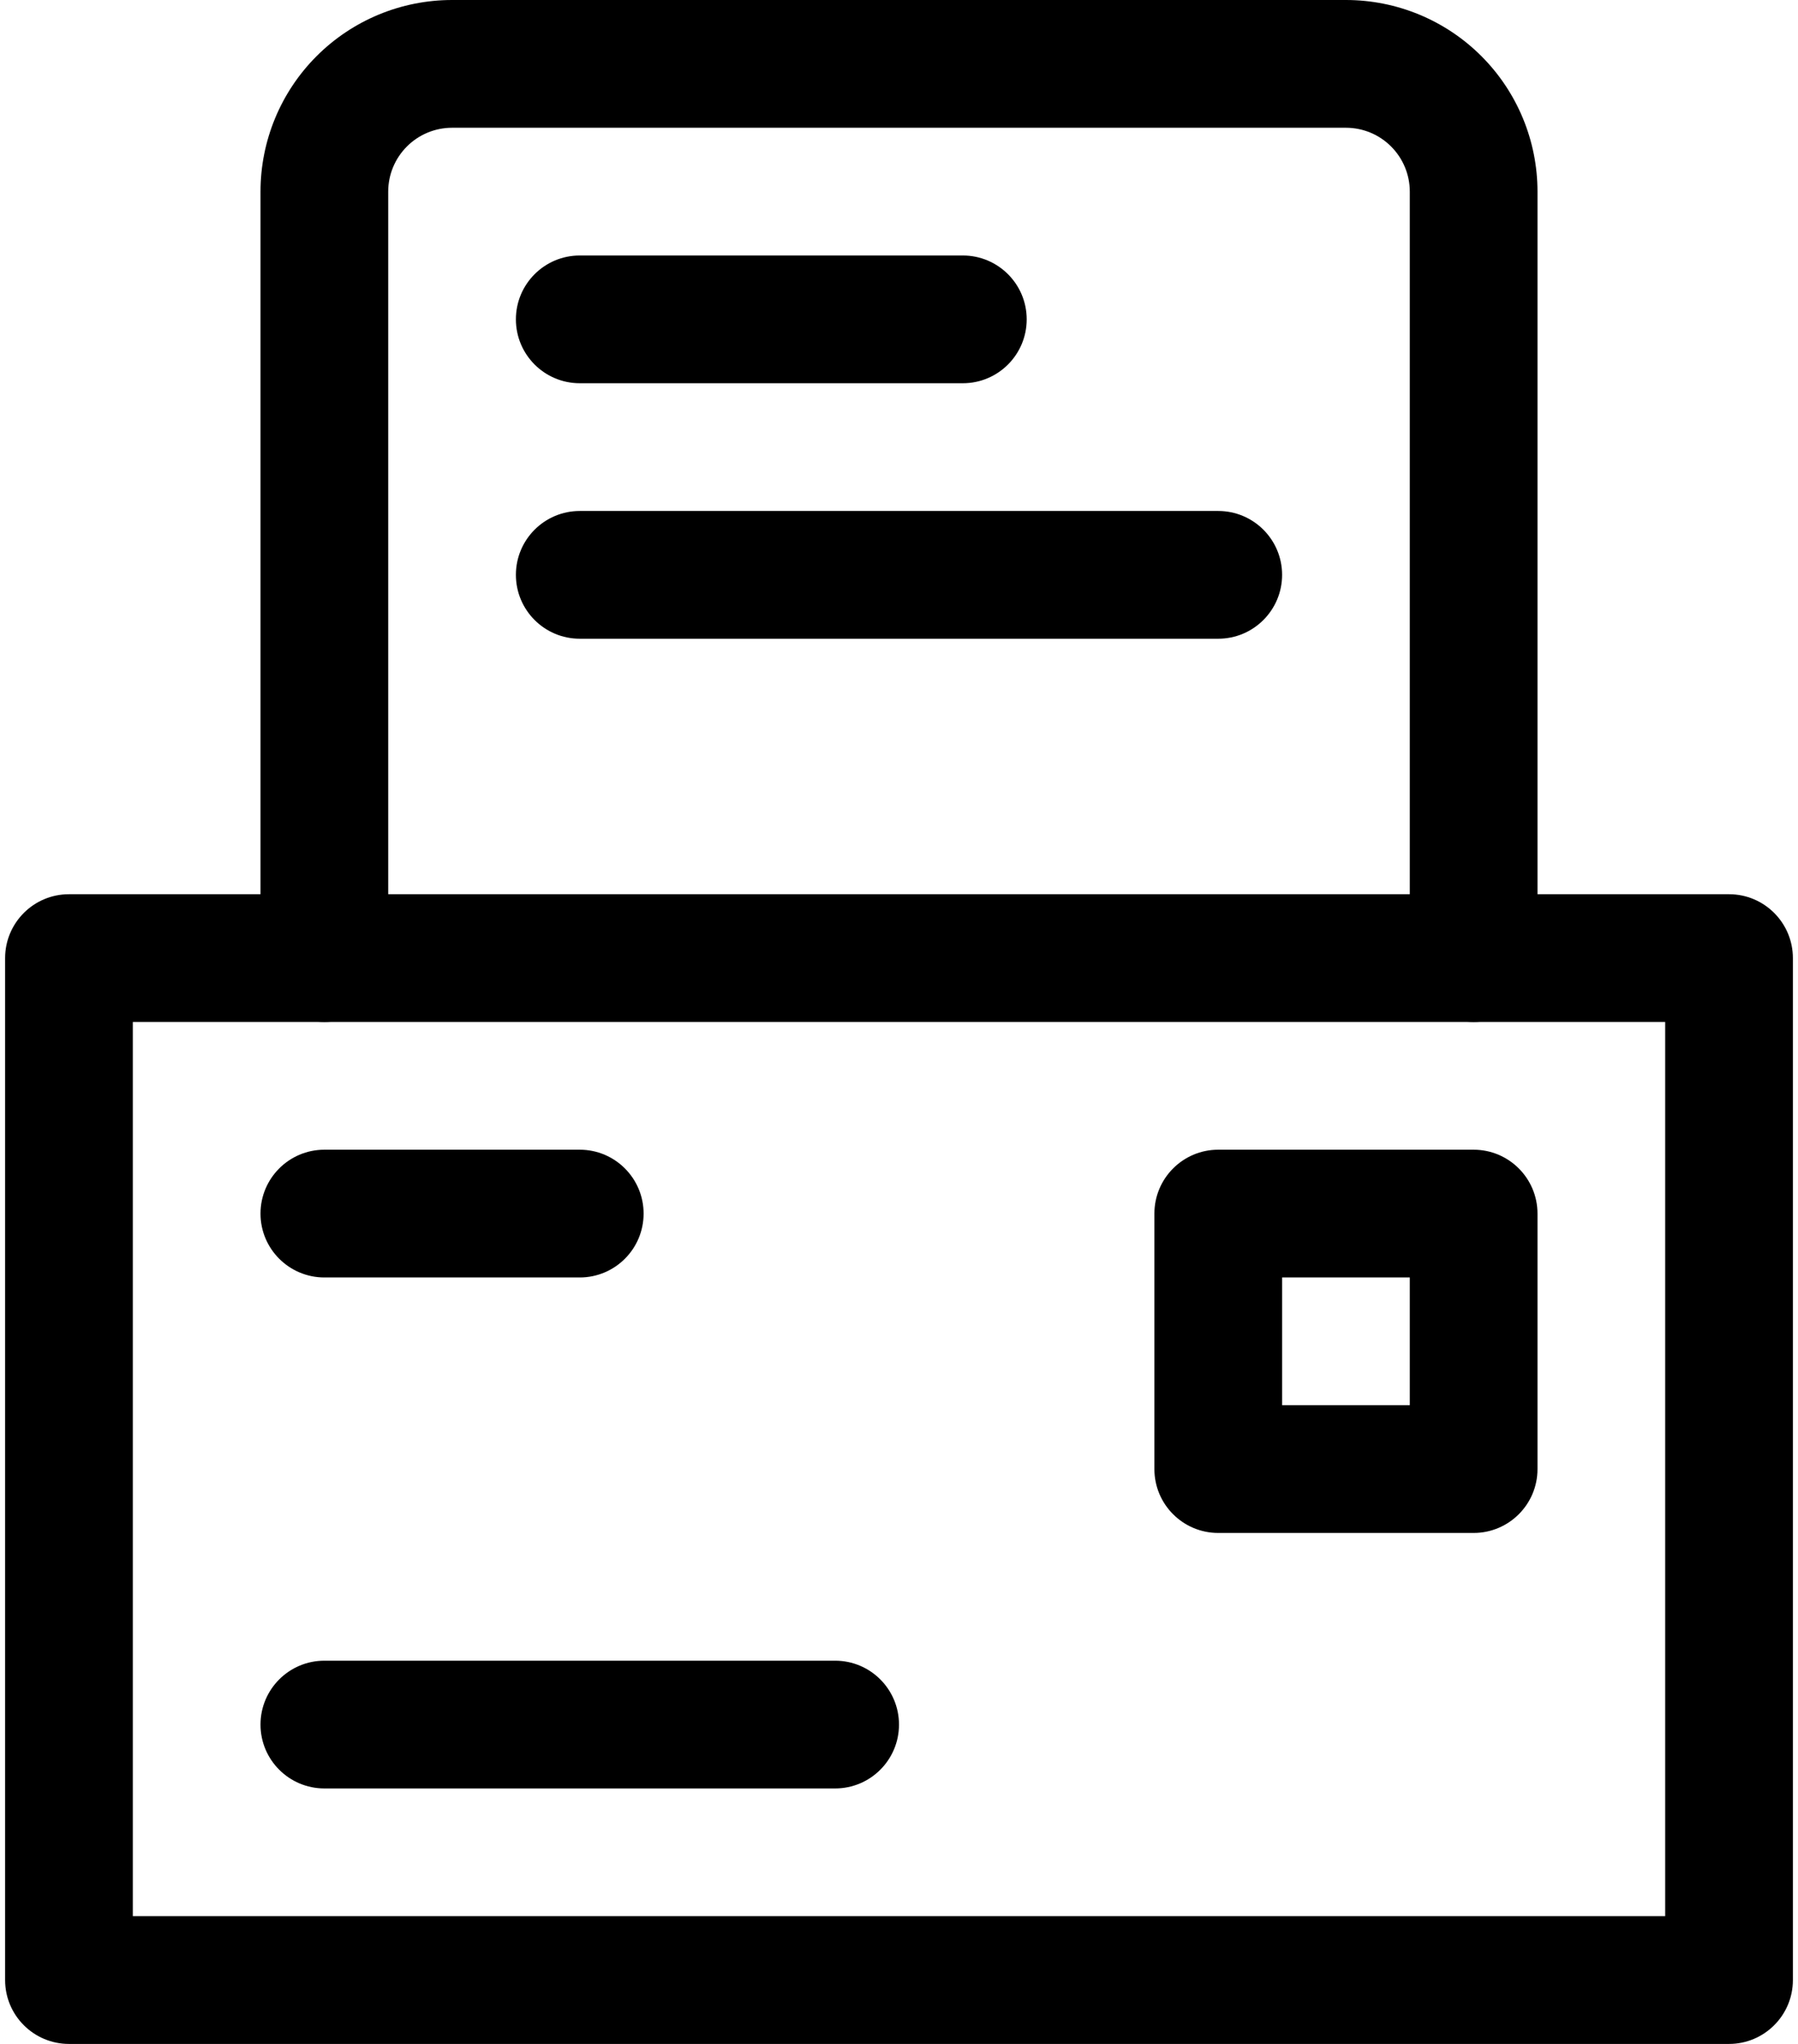 <svg width="44" height="50" viewBox="0 0 44 50" fill="none" xmlns="http://www.w3.org/2000/svg">
<path fill-rule="evenodd" clip-rule="evenodd" d="M0.125 23.438C0.125 22.575 0.825 21.875 1.688 21.875H42.312C43.175 21.875 43.875 22.575 43.875 23.438V48.438C43.875 49.3 43.175 50 42.312 50H1.688C0.825 50 0.125 49.3 0.125 48.438V23.438ZM3.25 25V46.875H40.75V25H3.25Z" fill="black"/>
<path fill-rule="evenodd" clip-rule="evenodd" d="M7.748 1.373C8.627 0.494 9.819 0 11.062 0H32.938C34.181 0 35.373 0.494 36.252 1.373C37.131 2.252 37.625 3.444 37.625 4.688V23.438C37.625 24.3 36.925 25 36.062 25C35.2 25 34.5 24.3 34.5 23.438V4.688C34.5 4.273 34.335 3.876 34.042 3.583C33.749 3.29 33.352 3.125 32.938 3.125H11.062C10.648 3.125 10.251 3.29 9.958 3.583C9.665 3.876 9.5 4.273 9.5 4.688V23.438C9.5 24.3 8.8 25 7.938 25C7.075 25 6.375 24.3 6.375 23.438V4.688C6.375 3.444 6.869 2.252 7.748 1.373Z" fill="black"/>
<path fill-rule="evenodd" clip-rule="evenodd" d="M12.625 7.812C12.625 6.95 13.325 6.25 14.188 6.25H23.562C24.425 6.25 25.125 6.95 25.125 7.812C25.125 8.675 24.425 9.375 23.562 9.375H14.188C13.325 9.375 12.625 8.675 12.625 7.812Z" fill="black"/>
<path fill-rule="evenodd" clip-rule="evenodd" d="M12.625 14.062C12.625 13.2 13.325 12.5 14.188 12.5H29.812C30.675 12.5 31.375 13.2 31.375 14.062C31.375 14.925 30.675 15.625 29.812 15.625H14.188C13.325 15.625 12.625 14.925 12.625 14.062Z" fill="black"/>
<path fill-rule="evenodd" clip-rule="evenodd" d="M28.25 29.688C28.25 28.825 28.95 28.125 29.812 28.125H36.062C36.925 28.125 37.625 28.825 37.625 29.688V35.938C37.625 36.8 36.925 37.5 36.062 37.5H29.812C28.95 37.5 28.25 36.8 28.25 35.938V29.688ZM31.375 31.25V34.375H34.5V31.25H31.375Z" fill="black"/>
<path fill-rule="evenodd" clip-rule="evenodd" d="M6.375 29.688C6.375 28.825 7.075 28.125 7.938 28.125H14.188C15.05 28.125 15.75 28.825 15.75 29.688C15.75 30.55 15.05 31.25 14.188 31.25H7.938C7.075 31.25 6.375 30.55 6.375 29.688Z" fill="black"/>
<path fill-rule="evenodd" clip-rule="evenodd" d="M6.375 42.188C6.375 41.325 7.075 40.625 7.938 40.625H20.438C21.3 40.625 22 41.325 22 42.188C22 43.05 21.3 43.75 20.438 43.75H7.938C7.075 43.75 6.375 43.05 6.375 42.188Z" fill="black"/>
</svg>
